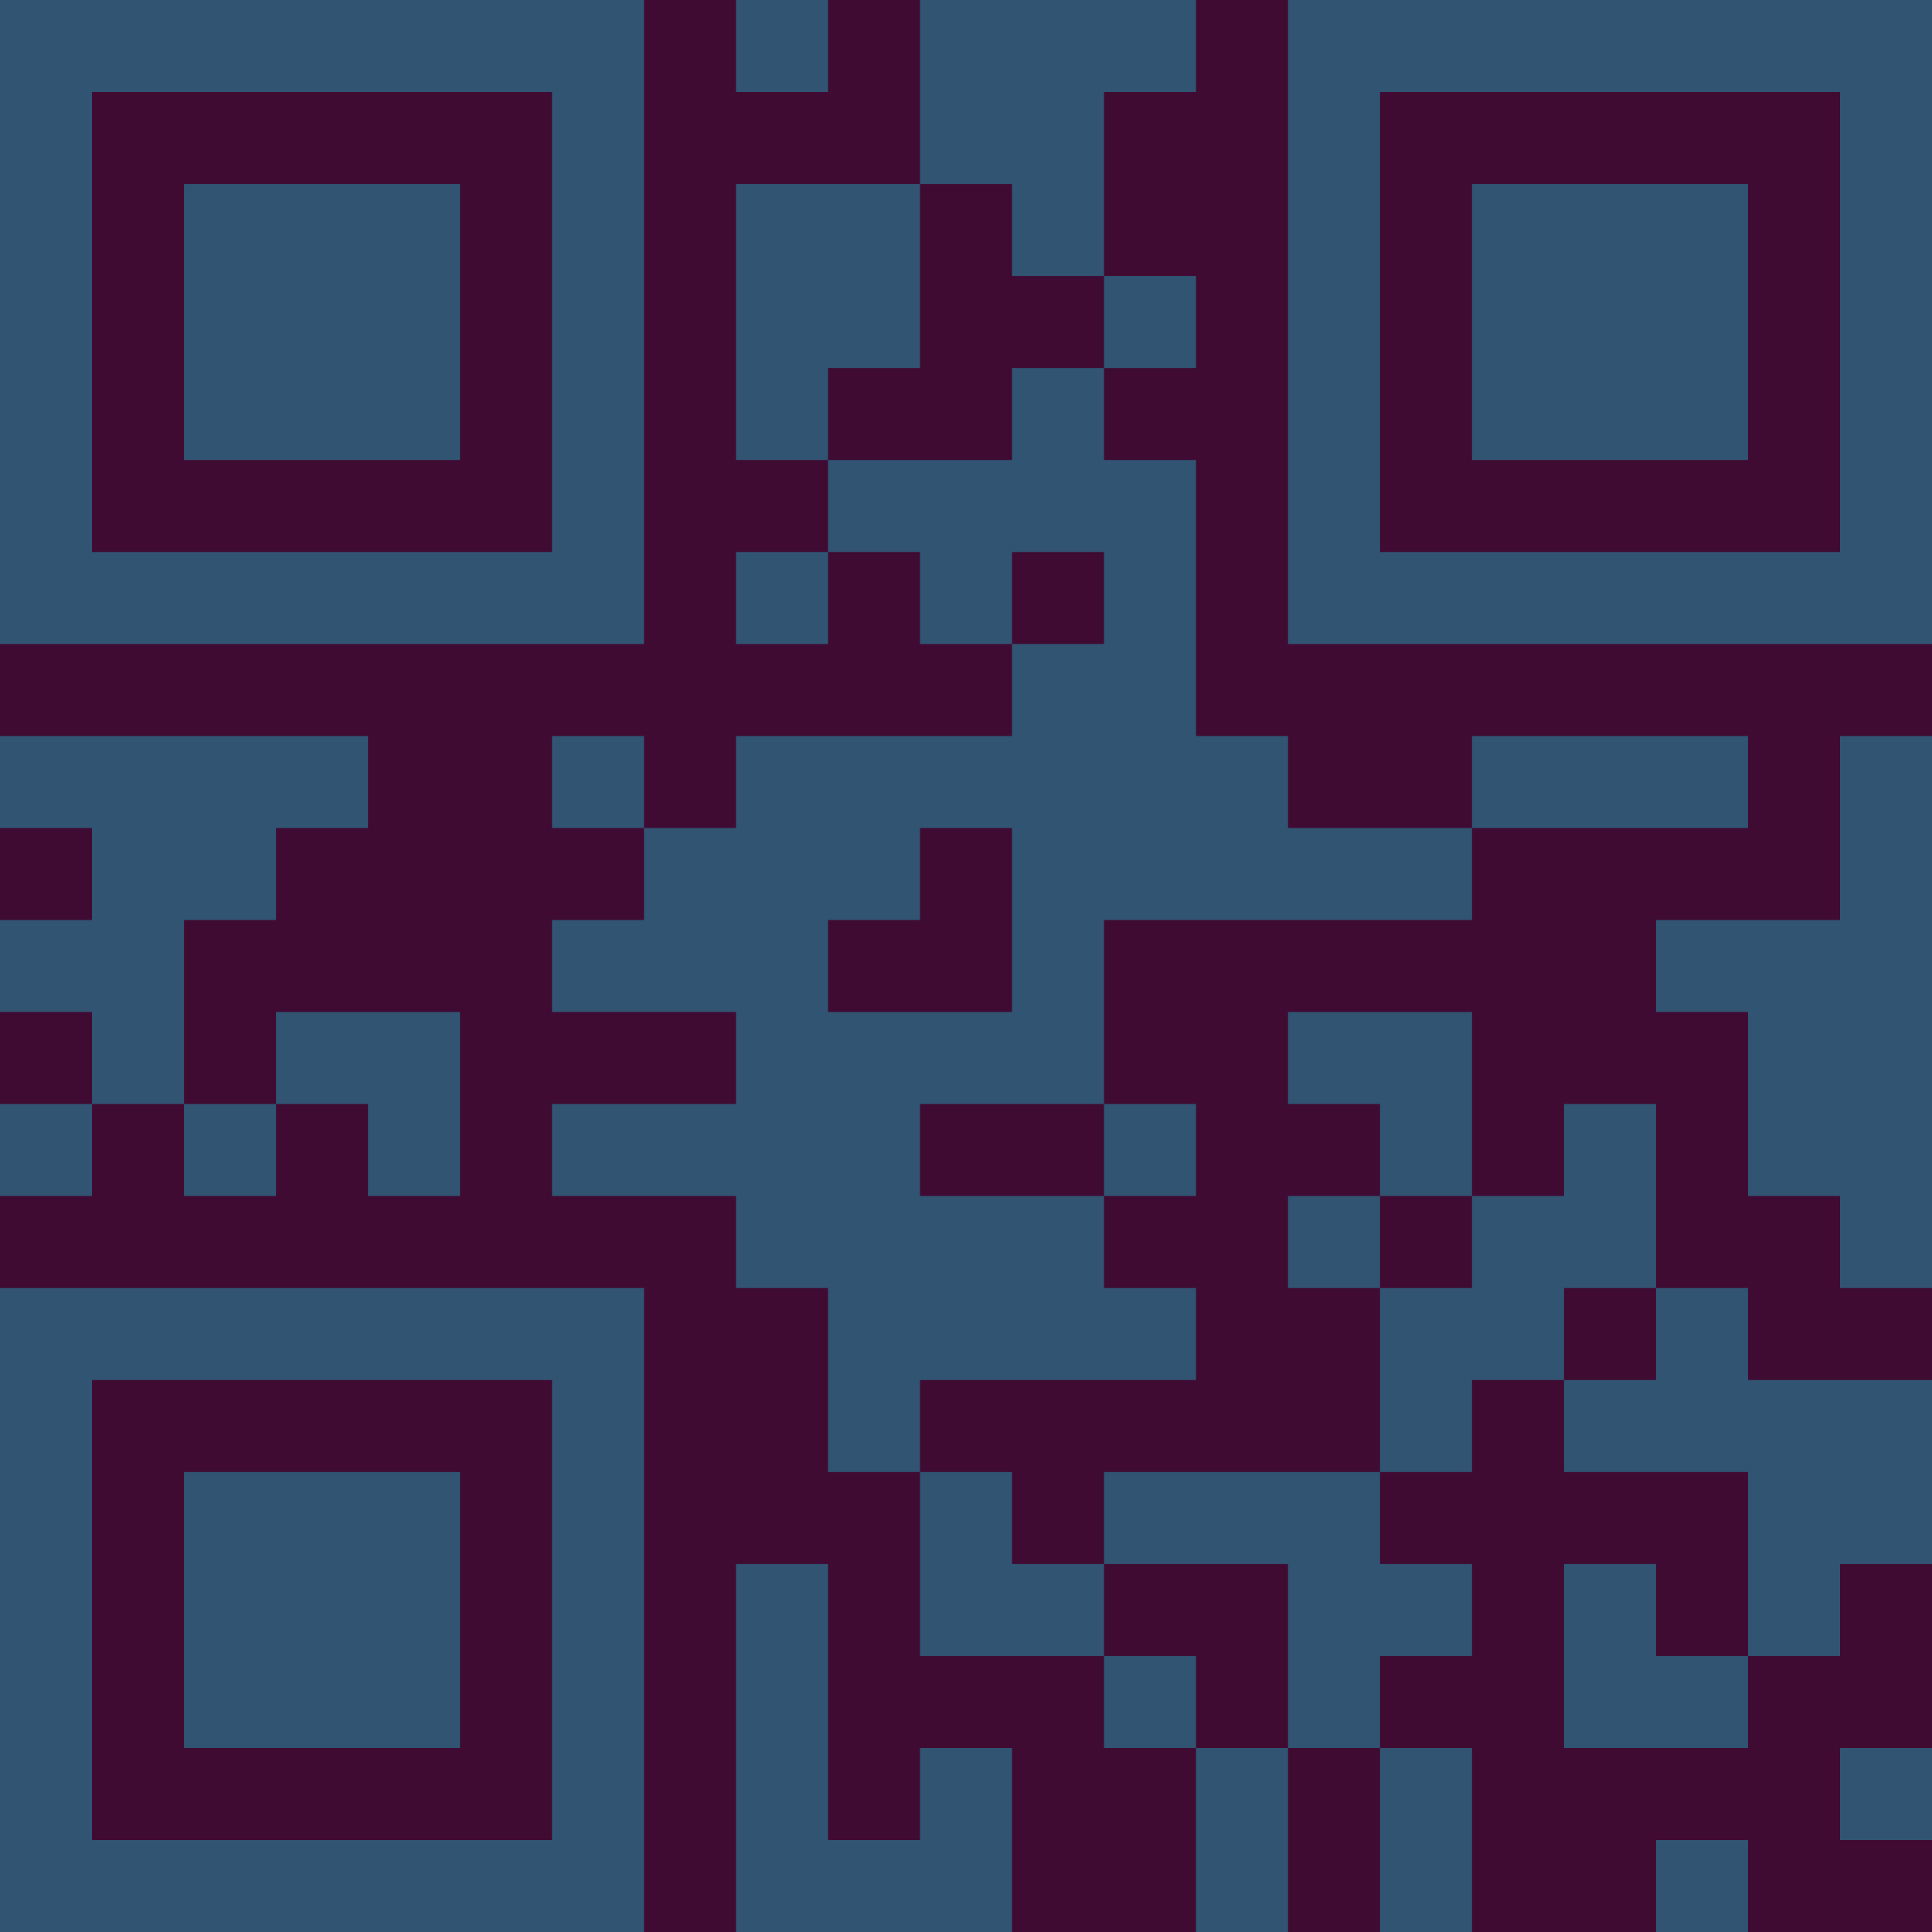 <?xml version="1.0" encoding="UTF-8"?>
<svg xmlns="http://www.w3.org/2000/svg" version="1.1" width="300" height="300" viewBox="0 0 300 300"><rect x="0" y="0" width="300" height="300" fill="#3f0b33"/><g transform="scale(14.286)"><g transform="translate(0,0)"><path fill-rule="evenodd" d="M8 0L8 1L9 1L9 0ZM10 0L10 2L8 2L8 5L9 5L9 6L8 6L8 7L9 7L9 6L10 6L10 7L11 7L11 8L8 8L8 9L7 9L7 8L6 8L6 9L7 9L7 10L6 10L6 11L8 11L8 12L6 12L6 13L8 13L8 14L9 14L9 16L10 16L10 18L12 18L12 19L13 19L13 21L14 21L14 19L15 19L15 21L16 21L16 19L15 19L15 18L16 18L16 17L15 17L15 16L16 16L16 15L17 15L17 16L19 16L19 18L18 18L18 17L17 17L17 19L19 19L19 18L20 18L20 17L21 17L21 15L19 15L19 14L18 14L18 12L17 12L17 13L16 13L16 11L14 11L14 12L15 12L15 13L14 13L14 14L15 14L15 16L12 16L12 17L11 17L11 16L10 16L10 15L13 15L13 14L12 14L12 13L13 13L13 12L12 12L12 10L16 10L16 9L19 9L19 8L16 8L16 9L14 9L14 8L13 8L13 5L12 5L12 4L13 4L13 3L12 3L12 1L13 1L13 0ZM10 2L10 4L9 4L9 5L11 5L11 4L12 4L12 3L11 3L11 2ZM11 6L11 7L12 7L12 6ZM0 8L0 9L1 9L1 10L0 10L0 11L1 11L1 12L0 12L0 13L1 13L1 12L2 12L2 13L3 13L3 12L4 12L4 13L5 13L5 11L3 11L3 12L2 12L2 10L3 10L3 9L4 9L4 8ZM20 8L20 10L18 10L18 11L19 11L19 13L20 13L20 14L21 14L21 8ZM10 9L10 10L9 10L9 11L11 11L11 9ZM10 12L10 13L12 13L12 12ZM15 13L15 14L16 14L16 13ZM17 14L17 15L18 15L18 14ZM8 17L8 21L11 21L11 19L10 19L10 20L9 20L9 17ZM12 17L12 18L13 18L13 19L14 19L14 17ZM20 19L20 20L21 20L21 19ZM18 20L18 21L19 21L19 20ZM0 0L0 7L7 7L7 0ZM1 1L1 6L6 6L6 1ZM2 2L2 5L5 5L5 2ZM14 0L14 7L21 7L21 0ZM15 1L15 6L20 6L20 1ZM16 2L16 5L19 5L19 2ZM0 14L0 21L7 21L7 14ZM1 15L1 20L6 20L6 15ZM2 16L2 19L5 19L5 16Z" fill="#315473"/></g></g></svg>
